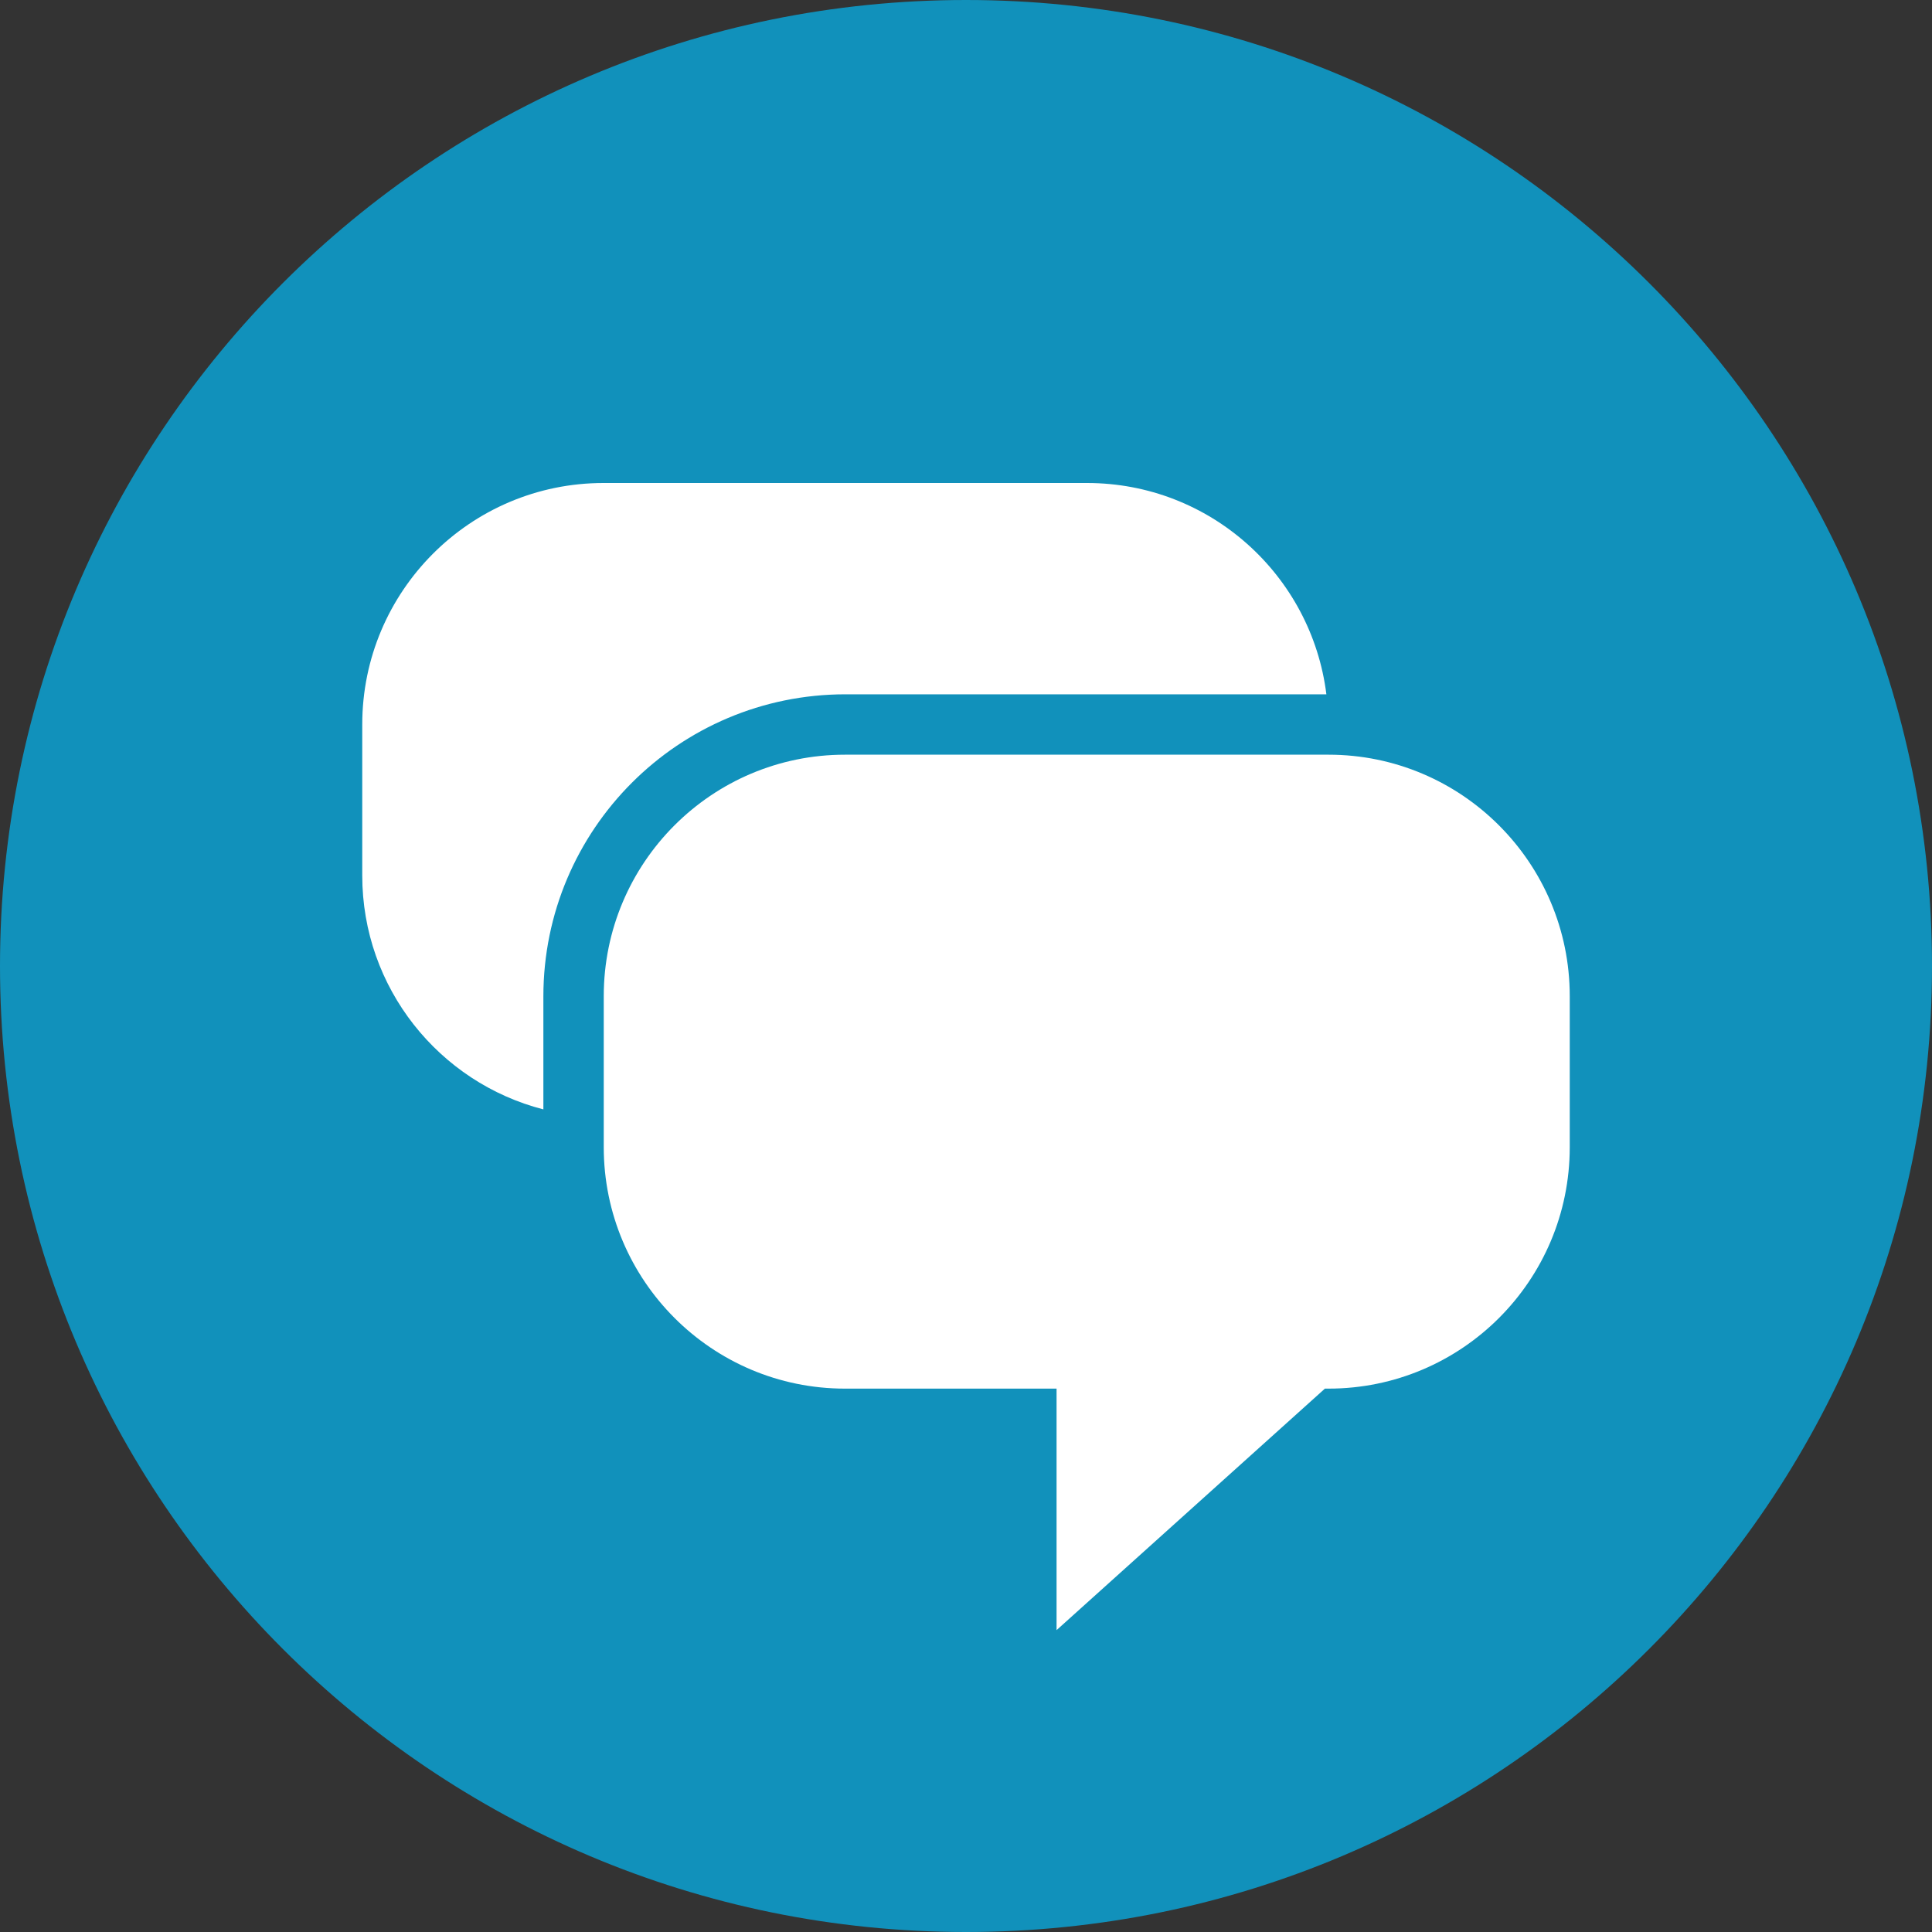 <?xml version="1.0" encoding="UTF-8" standalone="no"?>
<svg width="64px" height="64px" viewBox="0 0 64 64" version="1.1" xmlns="http://www.w3.org/2000/svg" xmlns:xlink="http://www.w3.org/1999/xlink" xmlns:sketch="http://www.bohemiancoding.com/sketch/ns">
    <rect x="0" y="0" width="64" height="64" fill="#333333" stroke="none"/>
    <!-- Generator: Sketch 3.4 (15575) - http://www.bohemiancoding.com/sketch -->
    <title>c-comments</title>
    <desc>Created with Sketch.</desc>
    <defs></defs>
    <g id="Page-1" stroke="none" stroke-width="1" fill="none" fill-rule="evenodd" sketch:type="MSPage">
        <g id="c-comments" sketch:type="MSArtboardGroup">
            <path d="M32,64 C49.673,64 64,49.673 64,32 C64,14.327 49.673,0 32,0 C14.327,0 0,14.327 0,32 C0,49.673 14.327,64 32,64 Z" id="Oval-1" fill="#1191BB" sketch:type="MSShapeGroup"></path>
            <g id="Rectangle-44-+-Rectangle-44" sketch:type="MSLayerGroup" transform="translate(12, 16)" fill="#FFFFFF">
                <path d="M31.889,30 L32.008,30 C36.422,30 40,26.419 40,22.001 L40,16.999 C40,12.586 36.422,9 32.008,9 L15.992,9 C11.578,9 8,12.581 8,16.999 L8,22.001 C8,26.414 11.578,30 15.992,30 L23,30 L23,38 L31.889,30 Z" id="Rectangle-44" sketch:type="MSShapeGroup"></path>
                <path d="M31.938,7 C31.447,3.054 28.084,0 24.008,0 L7.992,0 C3.578,0 0,3.586 0,7.999 L0,13.001 C0,16.73 2.55,19.864 6,20.75 L6,17.008 C6,11.479 10.48,7 16.007,7 L31.938,7 Z" id="Rectangle-44" sketch:type="MSShapeGroup"></path>
            </g>
        </g>
    </g>
</svg>